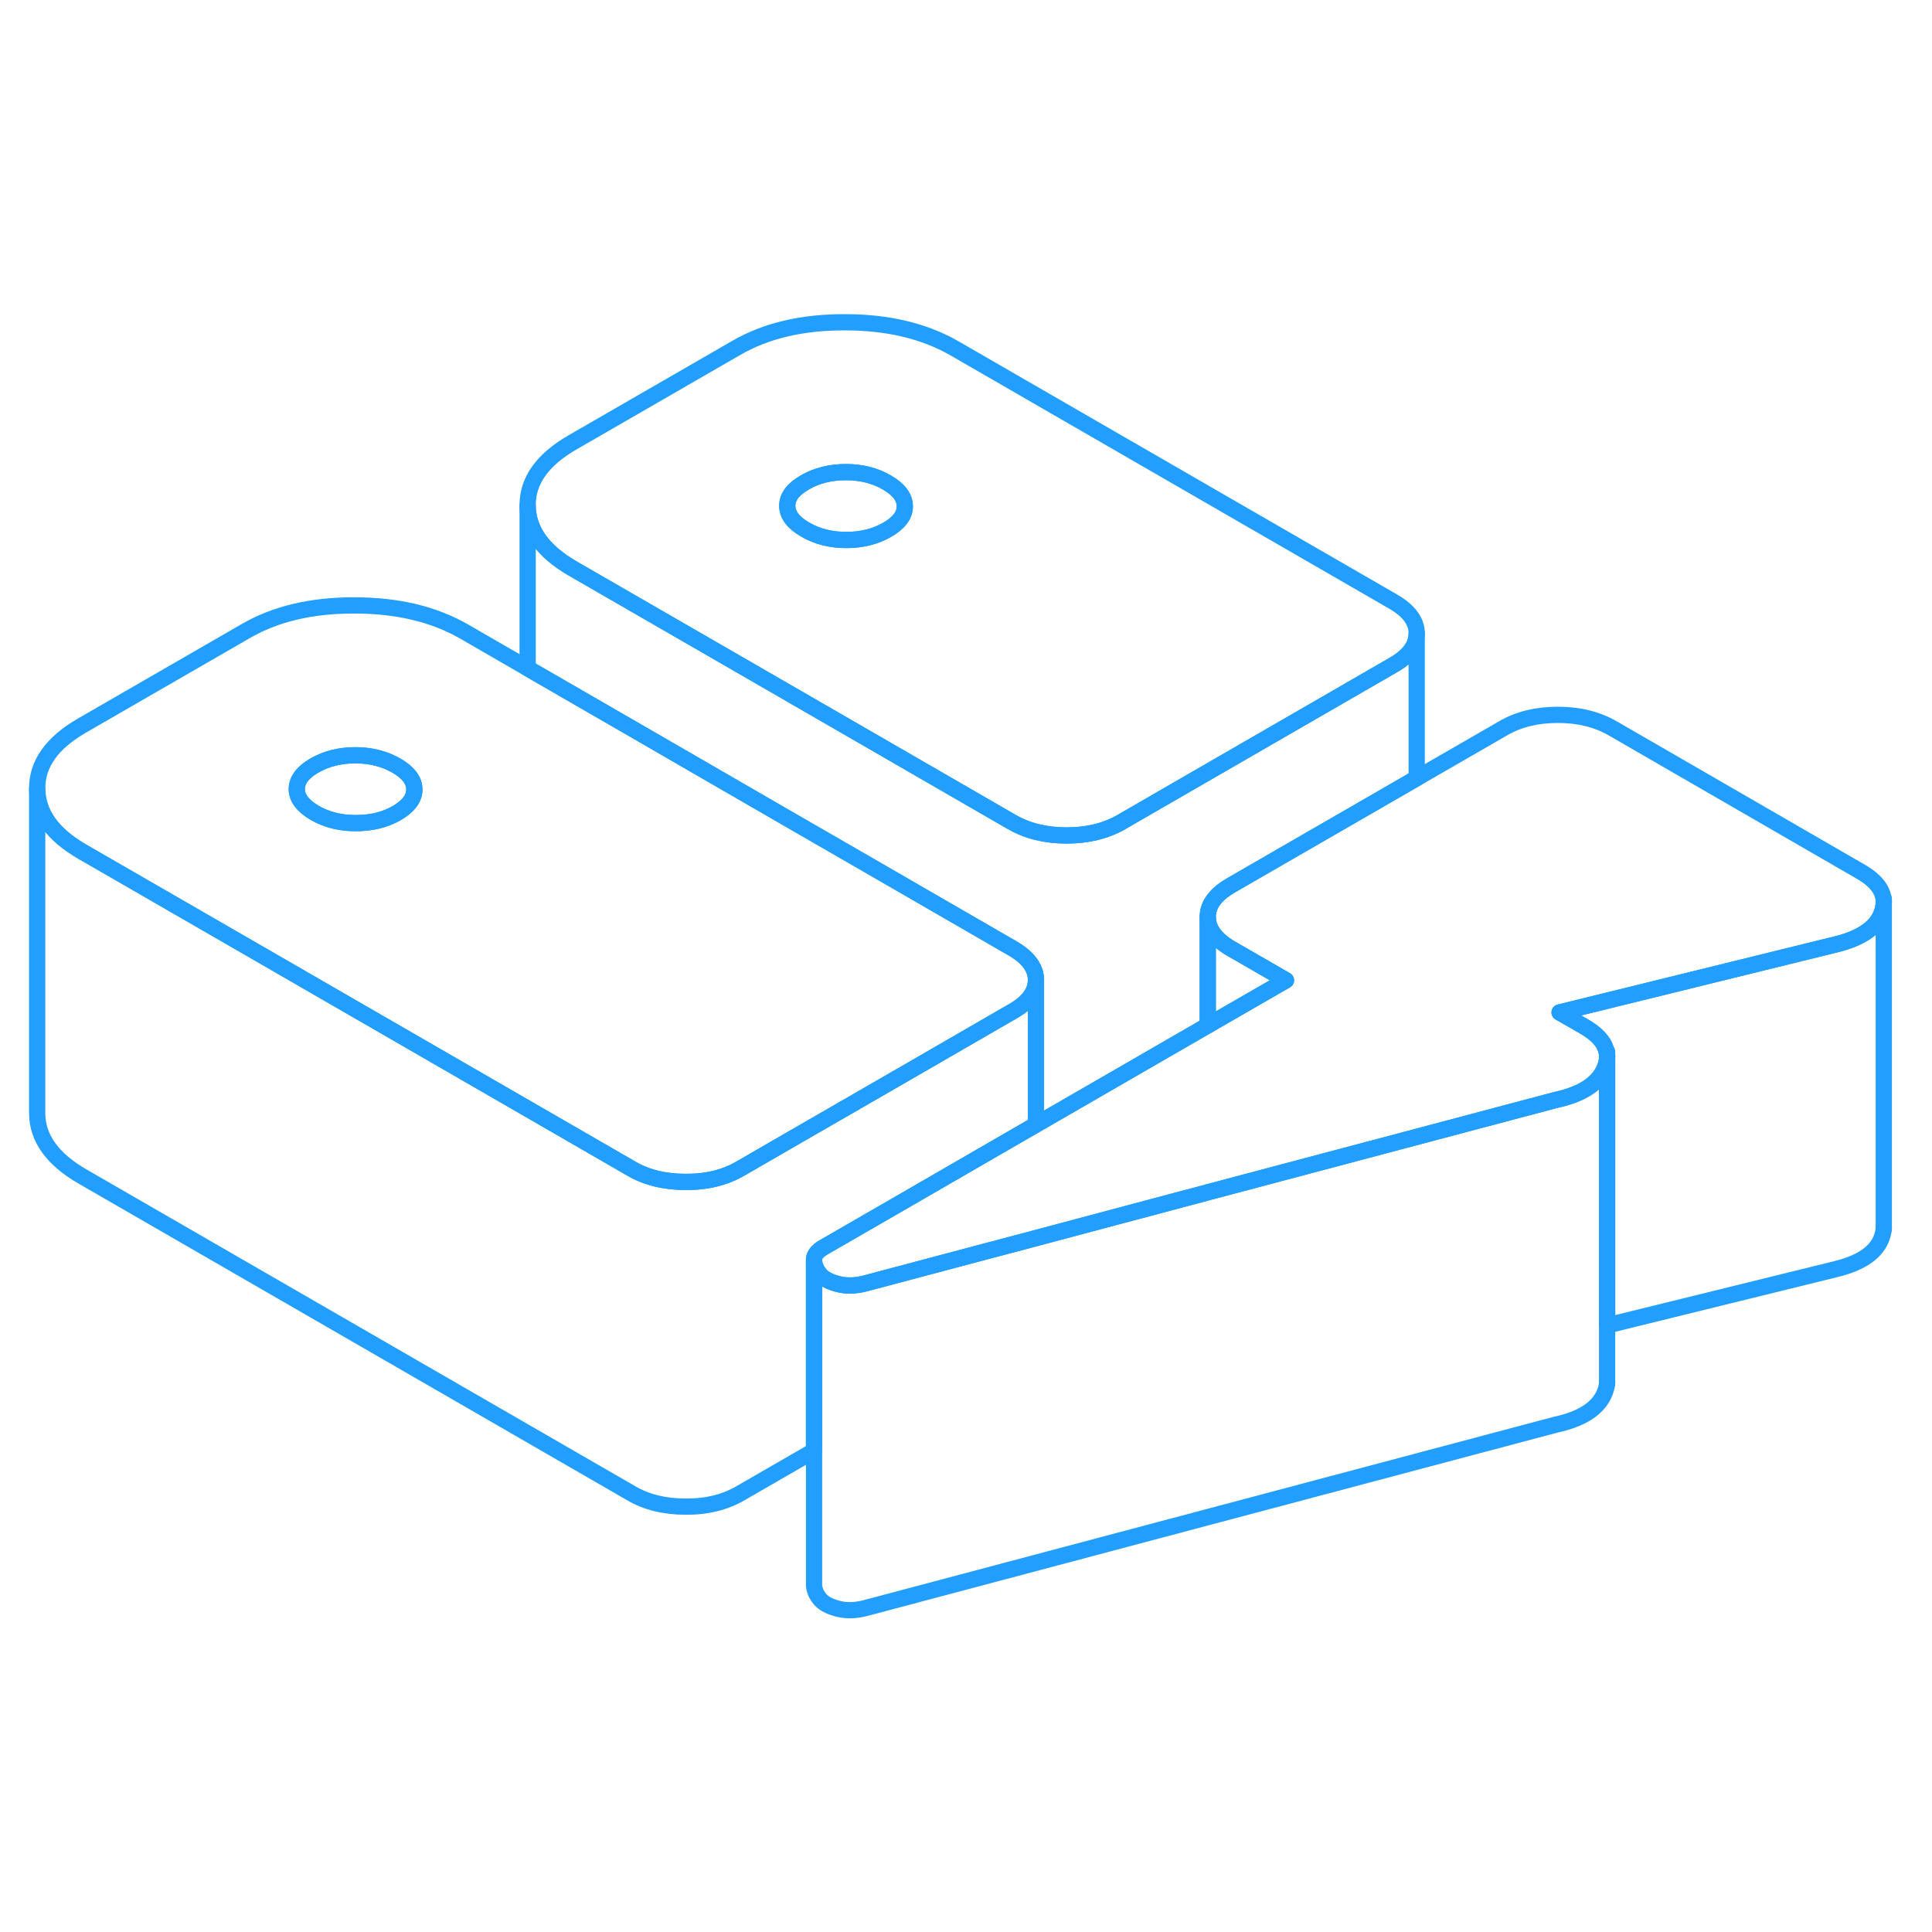 <svg width="48" height="48" viewBox="0 0 119 84" fill="none" xmlns="http://www.w3.org/2000/svg" stroke-width="1px" stroke-linecap="round" stroke-linejoin="round"><path d="M79.21 42.88L74.39 45.66V38.98C74.4 39.73 74.88 40.38 75.83 40.93L79.21 42.88Z" stroke="#229EFF" stroke-linejoin="round"/><path d="M116.03 38.07V58.07C116.03 58.26 115.99 58.45 115.93 58.65C115.63 59.6 114.69 60.27 113.12 60.66L98.99 64.14V47.58C98.99 47.43 98.97 47.29 98.92 47.15C98.77 46.63 98.32 46.16 97.58 45.73L96.06 44.86L113.12 40.66C114.69 40.27 115.63 39.6 115.93 38.65C115.99 38.45 116.03 38.26 116.03 38.07Z" stroke="#229EFF" stroke-linejoin="round"/><path d="M62.36 40.91L53.24 35.64L48.68 33.01L39.15 27.5L32.5 23.66L28.59 21.4C26.73 20.33 24.48 19.79 21.84 19.79C19.2 19.78 16.96 20.31 15.12 21.38L5.05 27.19C3.2 28.26 2.28 29.55 2.29 31.08C2.3 32.6 3.23 33.9 5.09 34.97L15.68 41.08L38.87 54.47C39.82 55.03 40.95 55.3 42.24 55.3C43.53 55.31 44.65 55.03 45.6 54.48L48.42 52.85L55.13 48.98L62.38 44.79C63.34 44.25 63.81 43.6 63.81 42.85C63.8 42.11 63.32 41.46 62.36 40.91ZM24.44 32.58C23.71 33 22.87 33.2 21.91 33.2C20.95 33.2 20.12 32.99 19.39 32.57C18.65 32.14 18.29 31.66 18.28 31.11C18.28 30.56 18.64 30.07 19.37 29.65C20.1 29.23 20.94 29.02 21.89 29.02C22.84 29.02 23.69 29.24 24.42 29.66C25.15 30.08 25.52 30.57 25.52 31.12C25.53 31.67 25.16 32.16 24.44 32.58Z" stroke="#229EFF" stroke-linejoin="round"/><path d="M25.52 31.12C25.53 31.67 25.16 32.16 24.44 32.58C23.71 33 22.87 33.2 21.91 33.2C20.95 33.2 20.12 32.99 19.39 32.57C18.65 32.14 18.29 31.66 18.28 31.11C18.28 30.56 18.64 30.07 19.37 29.65C20.1 29.23 20.94 29.02 21.89 29.02C22.84 29.02 23.69 29.24 24.42 29.66C25.15 30.08 25.52 30.57 25.52 31.12Z" stroke="#229EFF" stroke-linejoin="round"/><path d="M85.82 19.56L58.8 3.96C56.94 2.89 54.69 2.35 52.05 2.35C49.41 2.34 47.17 2.87 45.33 3.94L35.26 9.75C33.41 10.82 32.49 12.11 32.5 13.63C32.51 15.16 33.44 16.46 35.3 17.53L45.89 23.64L62.32 33.13C63.28 33.68 64.4 33.96 65.69 33.96C66.98 33.96 68.1 33.69 69.06 33.14L71.88 31.51L85.84 23.45C86.79 22.9 87.26 22.26 87.26 21.51C87.26 20.76 86.78 20.12 85.82 19.56ZM54.65 15.13C53.92 15.55 53.08 15.76 52.13 15.76C51.18 15.76 50.33 15.55 49.6 15.12C48.86 14.7 48.5 14.21 48.49 13.66C48.49 13.11 48.85 12.63 49.58 12.21C50.31 11.79 51.15 11.58 52.1 11.58C53.05 11.58 53.9 11.79 54.63 12.22C55.36 12.64 55.73 13.13 55.73 13.68C55.74 14.23 55.37 14.71 54.65 15.13Z" stroke="#229EFF" stroke-linejoin="round"/><path d="M55.73 13.68C55.74 14.23 55.37 14.71 54.65 15.13C53.92 15.55 53.08 15.76 52.13 15.76C51.18 15.76 50.33 15.55 49.6 15.12C48.86 14.7 48.5 14.21 48.49 13.66C48.49 13.11 48.85 12.63 49.58 12.21C50.31 11.79 51.15 11.58 52.1 11.58C53.05 11.58 53.9 11.79 54.63 12.22C55.36 12.64 55.73 13.13 55.73 13.68Z" stroke="#229EFF" stroke-linejoin="round"/><path d="M116.03 38.07C116.03 38.26 115.99 38.45 115.93 38.65C115.63 39.6 114.69 40.27 113.12 40.66L96.06 44.86L97.58 45.73C98.32 46.16 98.77 46.63 98.92 47.15C98.97 47.29 98.99 47.43 98.99 47.58C98.99 47.8 98.94 48.03 98.85 48.26C98.47 49.23 97.46 49.9 95.83 50.25L80.53 54.31L74.39 55.94L63.81 58.76L60.26 59.7L53.3 61.55C52.68 61.71 52.12 61.72 51.62 61.59C51.11 61.46 50.74 61.27 50.52 61.01C50.29 60.75 50.17 60.46 50.14 60.16C50.11 59.85 50.31 59.56 50.76 59.31L55.18 56.76L61.89 52.88L63.81 51.77L74.39 45.66L79.21 42.88L75.83 40.93C74.88 40.38 74.4 39.73 74.39 38.98C74.39 38.24 74.86 37.59 75.81 37.04L78.63 35.41L87.26 30.43L92.6 27.35C93.55 26.8 94.67 26.53 95.96 26.53C97.25 26.53 98.37 26.81 99.33 27.36L114.61 36.19C115.55 36.73 116.03 37.36 116.03 38.07Z" stroke="#229EFF" stroke-linejoin="round"/><path d="M116.03 58.21V58.07" stroke="#229EFF" stroke-linejoin="round"/><path d="M116.03 38.07V37.86" stroke="#229EFF" stroke-linejoin="round"/><path d="M98.99 67.73V67.58" stroke="#229EFF" stroke-linejoin="round"/><path d="M98.99 47.58V47.29" stroke="#229EFF" stroke-linejoin="round"/><path d="M98.99 47.58V67.58C98.99 67.8 98.94 68.03 98.85 68.26C98.47 69.23 97.46 69.9 95.83 70.25L53.3 81.55C52.68 81.71 52.12 81.72 51.62 81.59C51.11 81.46 50.74 81.27 50.52 81.01C50.29 80.75 50.17 80.46 50.14 80.16V60.16C50.17 60.46 50.29 60.75 50.52 61.01C50.74 61.27 51.11 61.46 51.62 61.59C52.12 61.72 52.68 61.71 53.3 61.55L60.26 59.7L63.81 58.76L74.39 55.94L80.53 54.31L95.83 50.25C97.46 49.9 98.47 49.23 98.85 48.26C98.94 48.03 98.99 47.8 98.99 47.58Z" stroke="#229EFF" stroke-linejoin="round"/><path d="M63.81 42.85V51.77L61.89 52.88L55.18 56.76L50.76 59.31C50.31 59.56 50.11 59.85 50.14 60.16V71.86L45.6 74.48C44.65 75.03 43.53 75.31 42.24 75.3C40.95 75.3 39.82 75.03 38.87 74.47L5.09 54.97C3.23 53.9 2.3 52.6 2.29 51.08V31.08C2.3 32.6 3.23 33.9 5.09 34.97L15.68 41.08L38.87 54.47C39.82 55.03 40.95 55.3 42.24 55.3C43.53 55.31 44.65 55.03 45.6 54.48L48.42 52.85L55.13 48.98L62.38 44.79C63.34 44.25 63.81 43.6 63.81 42.85Z" stroke="#229EFF" stroke-linejoin="round"/><path d="M87.26 21.51V30.43L78.63 35.41L75.81 37.04C74.86 37.59 74.39 38.24 74.39 38.98V45.66L63.81 51.77V42.85C63.8 42.11 63.32 41.46 62.36 40.91L53.24 35.64L48.68 33.01L39.15 27.5L32.5 23.66V13.63C32.51 15.16 33.44 16.46 35.3 17.53L45.89 23.64L62.32 33.13C63.28 33.68 64.4 33.96 65.69 33.96C66.98 33.96 68.1 33.69 69.06 33.14L71.88 31.51L85.84 23.45C86.79 22.9 87.26 22.26 87.26 21.51Z" stroke="#229EFF" stroke-linejoin="round"/></svg>